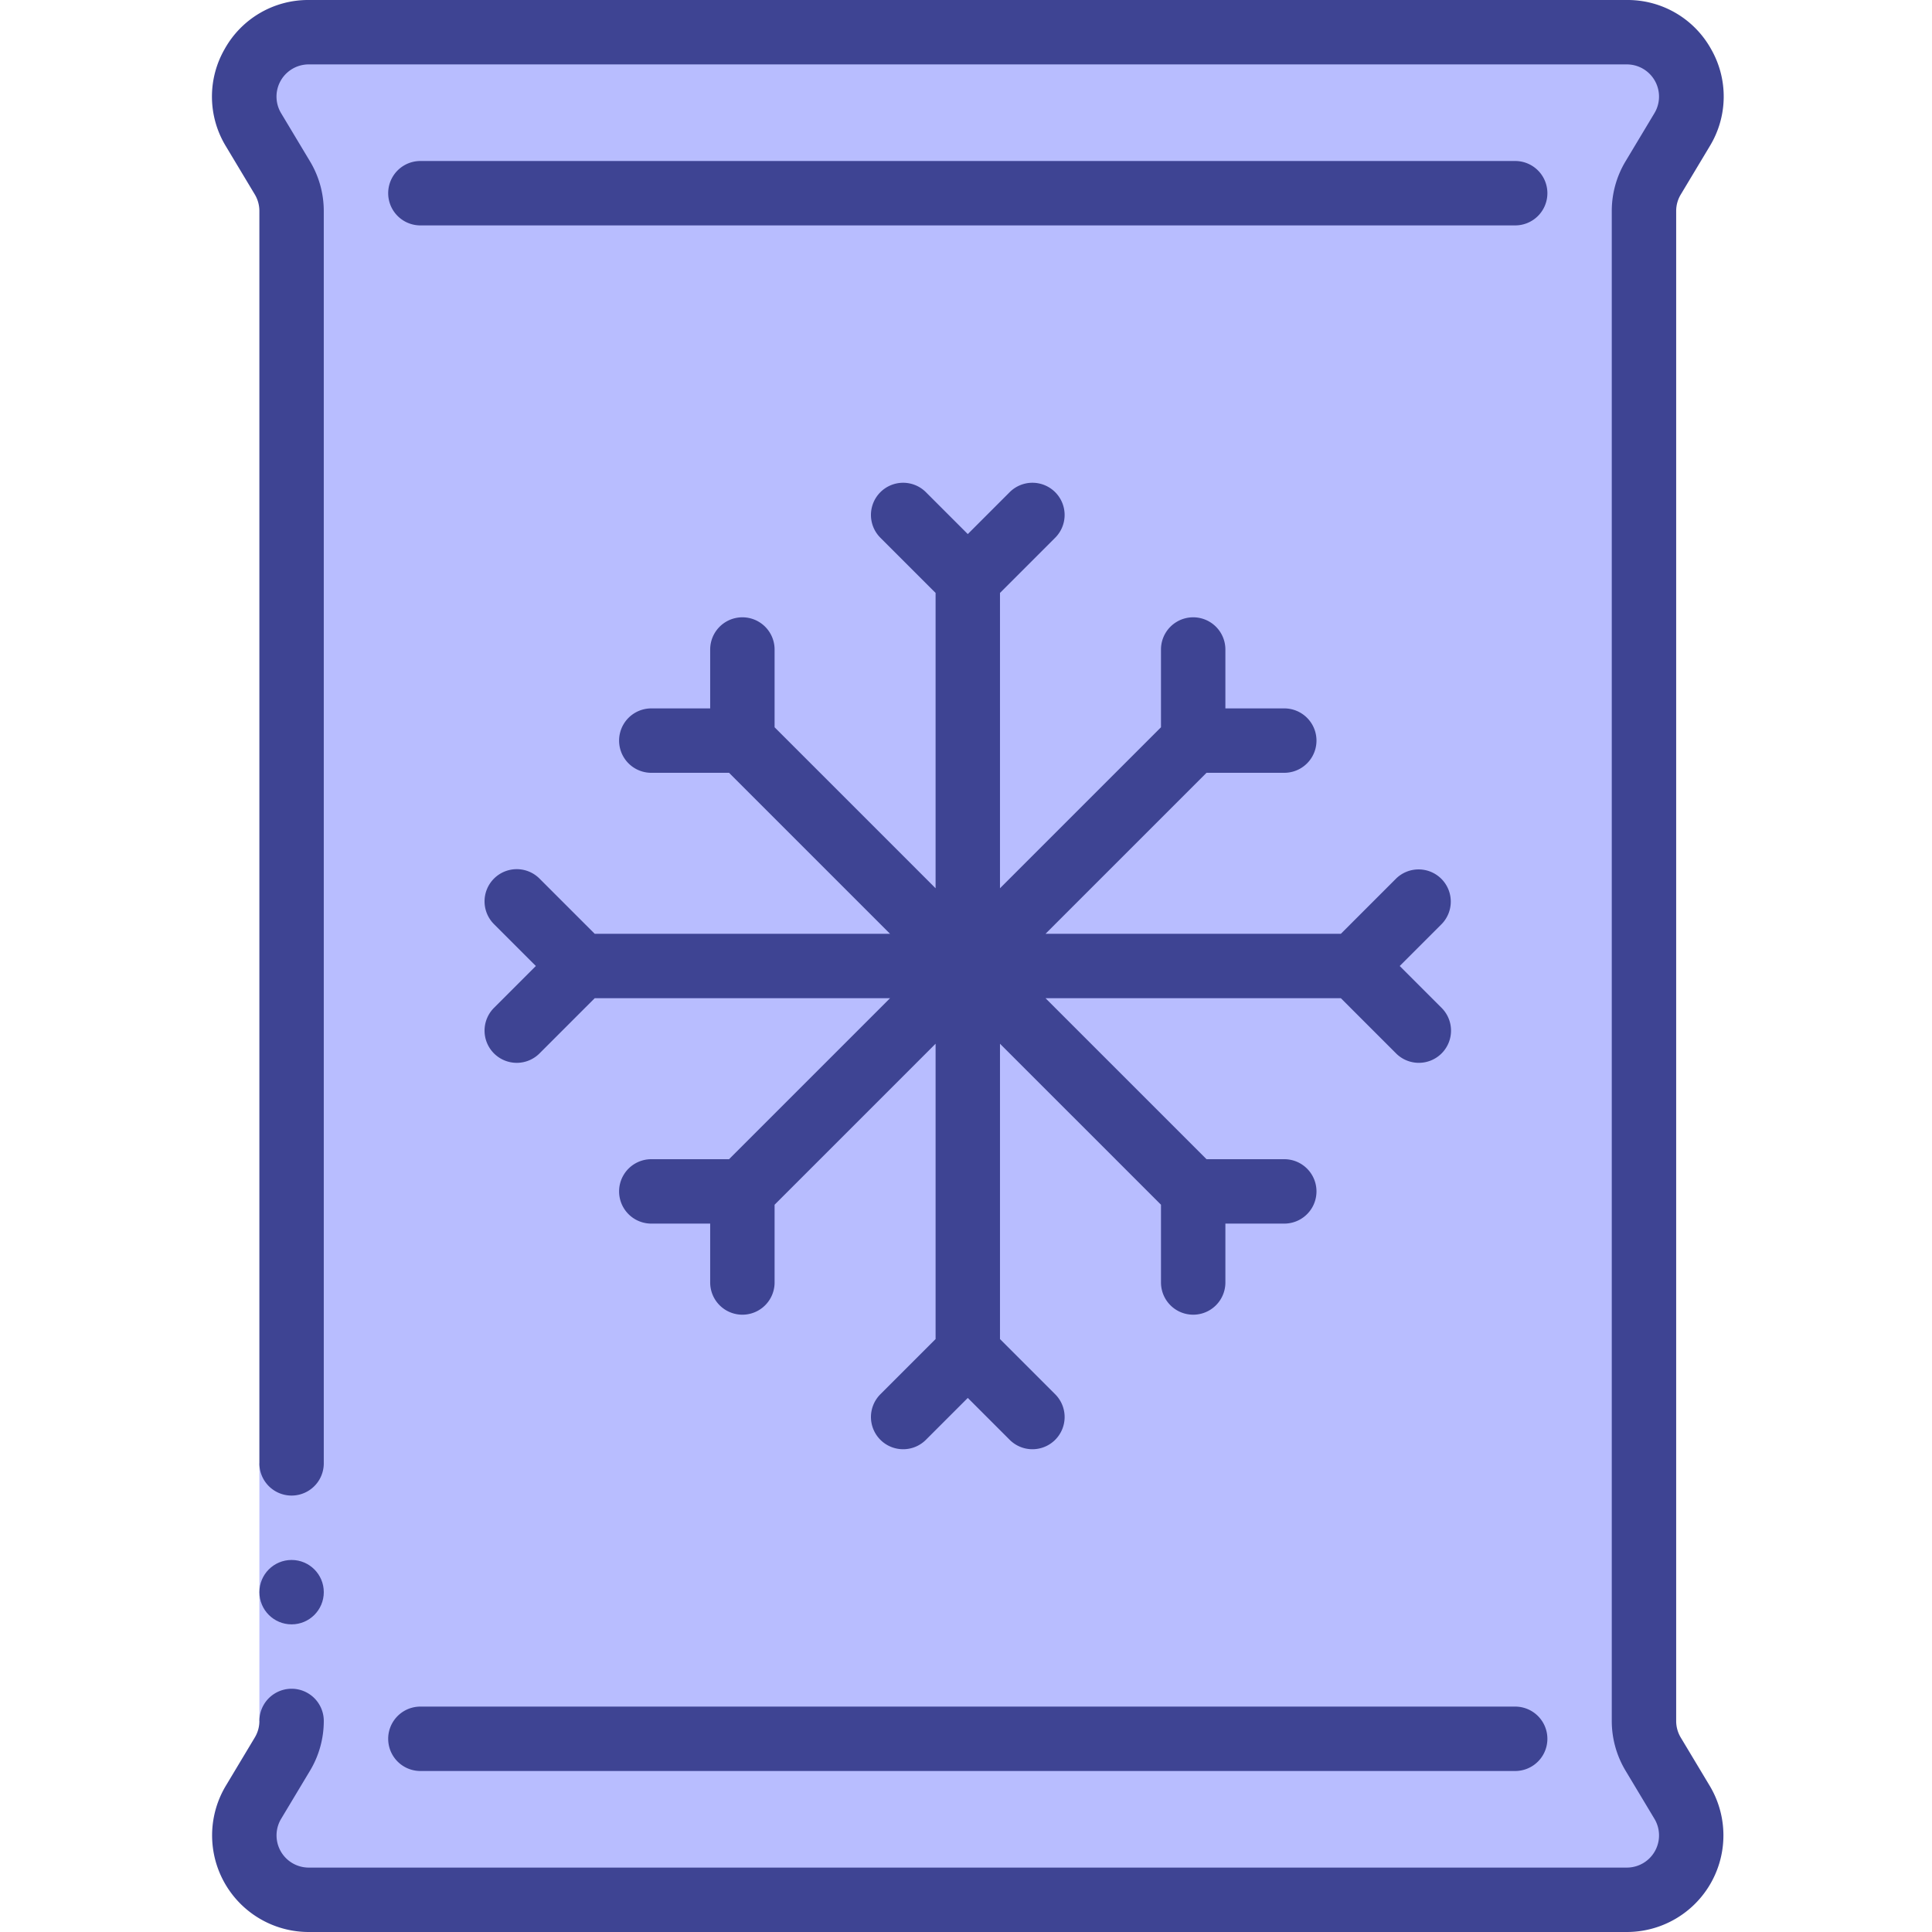 <svg xmlns="http://www.w3.org/2000/svg" xmlns:xlink="http://www.w3.org/1999/xlink" width="500" height="500" viewBox="0 0 500 500">
  <defs>
    <clipPath id="clip-category-8">
      <rect width="500" height="500"/>
    </clipPath>
  </defs>
  <g id="category-8" clip-path="url(#clip-category-8)">
    <g id="Group_18" data-name="Group 18" transform="translate(48.326 0)">
      <path id="Path_51" data-name="Path 51" d="M365.332,484.333H24.2A16.667,16.667,0,0,1,9.907,459.091l7.5-12.5a16.667,16.667,0,0,0,2.358-8.542V47.283a16.667,16.667,0,0,0-2.375-8.575l-7.5-12.5A16.667,16.667,0,0,1,24.2,1H365.332a16.667,16.667,0,0,1,14.292,25.242l-7.5,12.5a16.667,16.667,0,0,0-2.358,8.542V438.049a16.667,16.667,0,0,0,2.375,8.575l7.5,12.5a16.667,16.667,0,0,1-14.308,25.208Z" transform="translate(7.371 7.334)" fill="#b8bdff"/>
      <path id="Path_53" data-name="Path 53" d="M17.39,446.624l-7.5,12.5A16.667,16.667,0,0,0,24.2,484.333h25a16.667,16.667,0,0,1-14.292-25.242l7.5-12.5a16.667,16.667,0,0,0,2.358-8.542V47.283a16.667,16.667,0,0,0-2.375-8.575l-7.5-12.5A16.667,16.667,0,0,1,49.2,1h-25A16.667,16.667,0,0,0,9.907,26.242l7.5,12.5a16.667,16.667,0,0,1,2.358,8.542V438.049a16.667,16.667,0,0,1-2.375,8.575Z" transform="translate(7.371 7.334)" fill="#b8bdff"/>
      <path id="Path_54" data-name="Path 54" d="M8,45.446H24.667v66.667H8Z" transform="translate(10.803 333.271)" fill="#b8bdff"/>
      <g id="Group_17" data-name="Group 17" transform="translate(6.527 0)">
        <circle id="Ellipse_9" data-name="Ellipse 9" cx="8.333" cy="8.333" r="8.333" transform="translate(12.277 403.717)" fill="#3e4493"/>
        <path id="Path_55" data-name="Path 55" d="M17.612,449.667l-7.5,12.5A25,25,0,0,0,31.57,500H372.7a25,25,0,0,0,21.433-37.858l-7.5-12.5a8.333,8.333,0,0,1-1.167-4.258V54.617a8.258,8.258,0,0,1,1.192-4.283l7.5-12.5a24.692,24.692,0,0,0,.317-25.175A24.708,24.708,0,0,0,372.7,0H31.57A24.708,24.708,0,0,0,9.82,12.684a24.692,24.692,0,0,0,.317,25.175l7.5,12.5A8.333,8.333,0,0,1,18.8,54.617v324.1a8.333,8.333,0,0,0,16.667,0V54.617A25,25,0,0,0,31.9,41.753l-7.5-12.5A8.333,8.333,0,0,1,31.57,16.667H372.7a8.333,8.333,0,0,1,7.142,12.617l-7.5,12.5A25,25,0,0,0,368.8,54.617V445.383a25,25,0,0,0,3.565,12.865l7.5,12.5a8.333,8.333,0,0,1-7.167,12.583H31.57a8.333,8.333,0,0,1-7.142-12.617l7.5-12.5a25,25,0,0,0,3.542-12.833,8.333,8.333,0,0,0-16.667,0,8.258,8.258,0,0,1-1.192,4.283Z" transform="translate(-6.527 0)" fill="#3e4493"/>
        <path id="Path_56" data-name="Path 56" d="M312,13.333A8.333,8.333,0,0,0,303.666,5H20.333a8.333,8.333,0,0,0,0,16.667H303.666A8.333,8.333,0,0,0,312,13.333ZM20.333,421.666H303.666a8.333,8.333,0,0,0,0-16.667H20.333a8.333,8.333,0,1,0,0,16.667ZM284.558,190.775a8.333,8.333,0,0,0-11.783,0L258.55,205H182.116l41.667-41.667h20.125a8.333,8.333,0,0,0,0-16.667H228.666V131.425a8.333,8.333,0,1,0-16.667,0V151.55l-41.667,41.667V116.783l14.225-14.225a8.333,8.333,0,1,0-11.784-11.784L162,101.55,151.225,90.775a8.333,8.333,0,1,0-11.784,11.784l14.226,14.224v76.433L112,151.55V131.425a8.333,8.333,0,0,0-16.667,0v15.242H80.092a8.333,8.333,0,0,0,0,16.667h20.125L141.883,205H65.45L51.225,190.775a8.333,8.333,0,1,0-11.784,11.784l10.776,10.774L39.442,224.108a8.333,8.333,0,1,0,11.784,11.784L65.45,221.666h76.433l-41.667,41.667H80.092a8.333,8.333,0,0,0,0,16.667H95.333v15.242a8.333,8.333,0,0,0,16.667,0V275.116l41.667-41.667v76.433l-14.225,14.225a8.333,8.333,0,1,0,11.784,11.784L162,325.116l10.775,10.775a8.333,8.333,0,1,0,11.784-11.784l-14.226-14.224V233.45L212,275.116v20.125a8.333,8.333,0,0,0,16.667,0V280h15.242a8.333,8.333,0,0,0,0-16.667H223.783l-41.667-41.667H258.55l14.225,14.225a8.333,8.333,0,1,0,11.784-11.784l-10.776-10.774,10.775-10.775a8.333,8.333,0,0,0,0-11.783Z" transform="translate(33.61 36.667)" fill="#3e4493"/>
      </g>
    </g>
  </g>
</svg>
